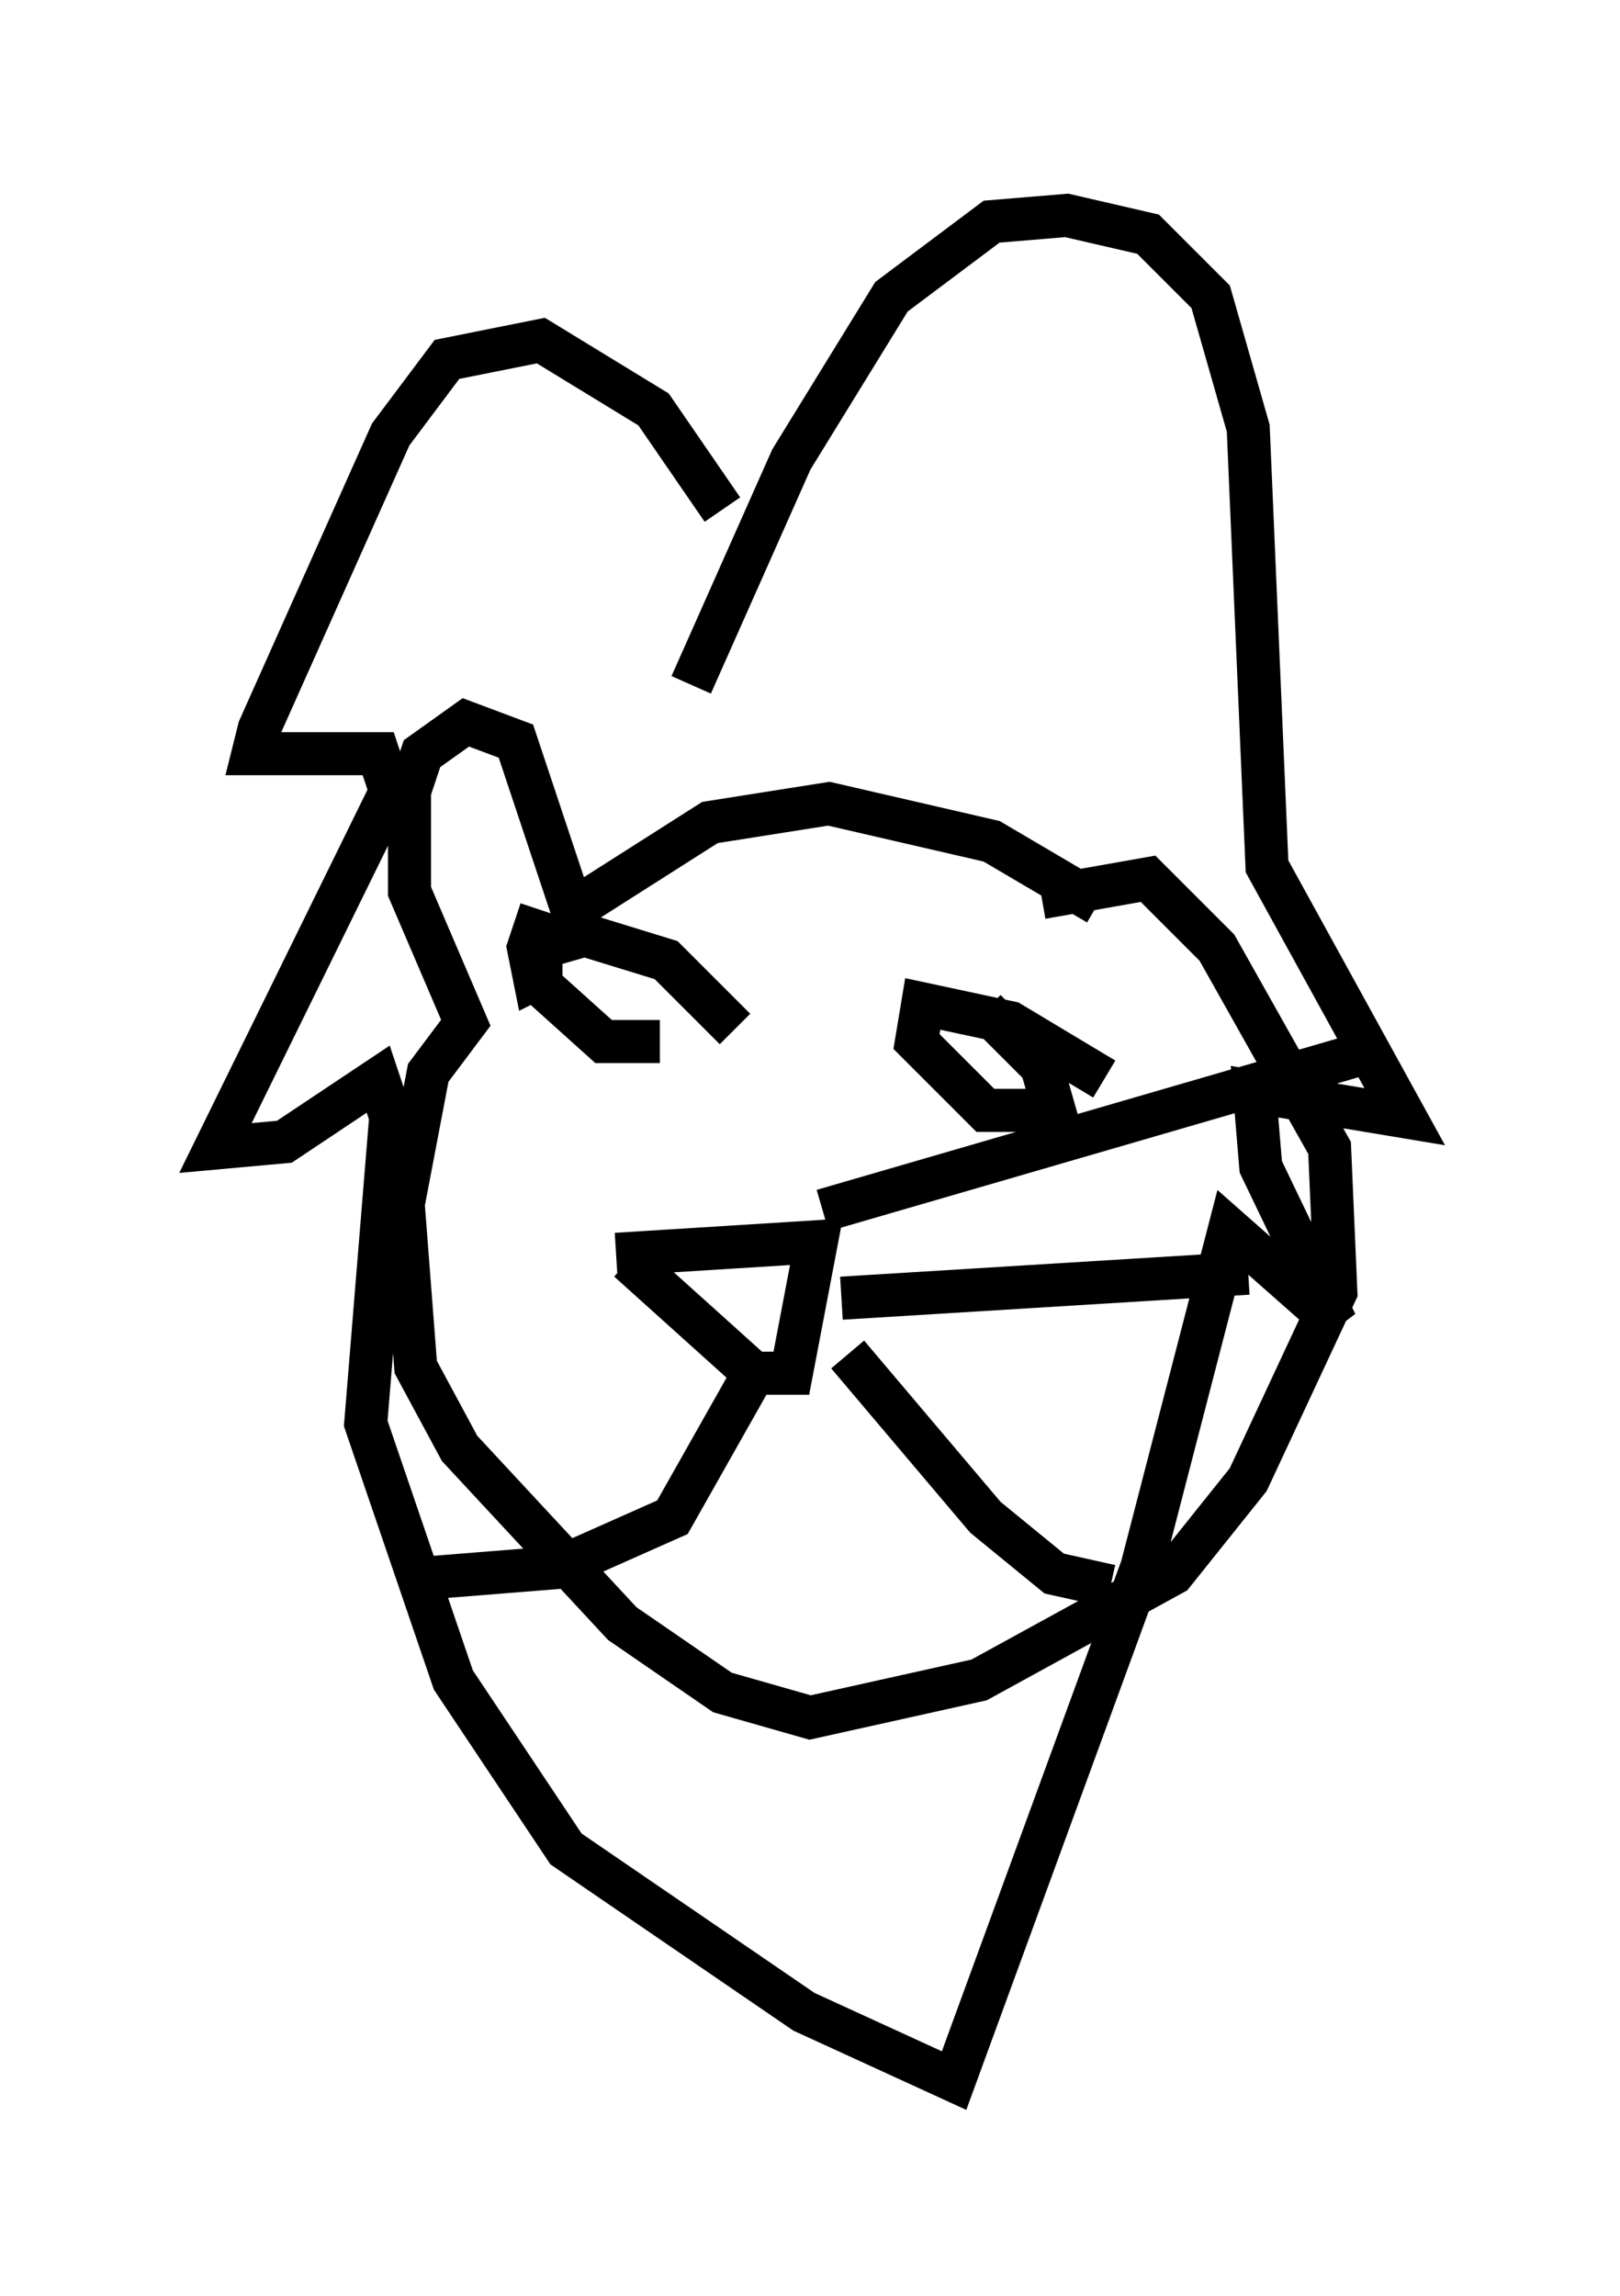 <?xml version="1.0" encoding="utf-8" ?>
<svg baseProfile="full" height="53.285" version="1.1" width="37.598" xmlns="http://www.w3.org/2000/svg" xmlns:ev="http://www.w3.org/2001/xml-events" xmlns:xlink="http://www.w3.org/1999/xlink"><defs /><rect fill="white" height="53.285" width="37.598" x="0" y="0" /><path d="M17.492, 15.022 m-0.726, -3.196 l-1.598, -2.324 -2.615, -1.598 l-2.179, 0.436 -1.307, 1.743 l-3.05, 6.827 -0.145, 0.581 l2.905, 0.0 0.291, 0.872 l-4.067, 8.279 1.598, -0.145 l2.179, -1.453 0.291, 0.872 l-0.581, 7.117 2.034, 5.955 l2.615, 3.922 5.52, 3.777 l3.486, 1.598 4.358, -11.911 l2.034, -7.844 2.469, 2.179 l-1.743, -3.631 -0.145, -1.743 l3.486, 0.581 -3.196, -5.81 l-0.436, -10.168 -0.872, -3.05 l-1.453, -1.453 -1.888, -0.436 l-1.743, 0.145 -2.324, 1.743 l-2.324, 3.777 -2.324, 5.229 m9.441, 5.084 l-2.469, -1.453 -3.777, -0.872 l-2.76, 0.436 -3.196, 2.034 l-1.307, -3.922 -1.162, -0.436 l-1.017, 0.726 -0.291, 0.872 l0.0, 2.324 1.307, 3.05 l-0.872, 1.162 -0.581, 3.05 l0.291, 3.777 1.017, 1.888 l3.777, 4.067 2.324, 1.598 l2.034, 0.581 3.922, -0.872 l4.503, -2.469 1.743, -2.179 l2.034, -4.358 -0.145, -3.341 l-2.615, -4.648 -1.598, -1.598 l-2.469, 0.436 m1.453, 4.212 l-2.179, -1.307 -2.034, -0.436 l-0.145, 0.872 1.598, 1.598 l1.598, 0.0 -0.291, -1.017 l-1.307, -1.307 m-10.313, -2.324 l-0.291, 0.872 0.145, 0.726 l0.291, -0.145 m1.598, 6.536 l4.648, -0.291 -0.581, 3.05 l-0.872, 0.0 -2.905, -2.615 m2.469, -5.374 l-1.598, -1.598 -1.888, -0.581 l-1.017, 0.291 0.0, 0.872 l1.453, 1.307 1.307, 0.0 m4.358, 7.263 l3.196, 3.777 1.598, 1.307 l1.307, 0.291 m-8.279, -4.939 l-1.888, 3.341 -2.615, 1.162 l-3.631, 0.291 m9.732, -8.57 l12.492, -3.631 m-12.056, 5.665 l9.441, -0.581 " fill="none" stroke="black" stroke-width="1" /></svg>